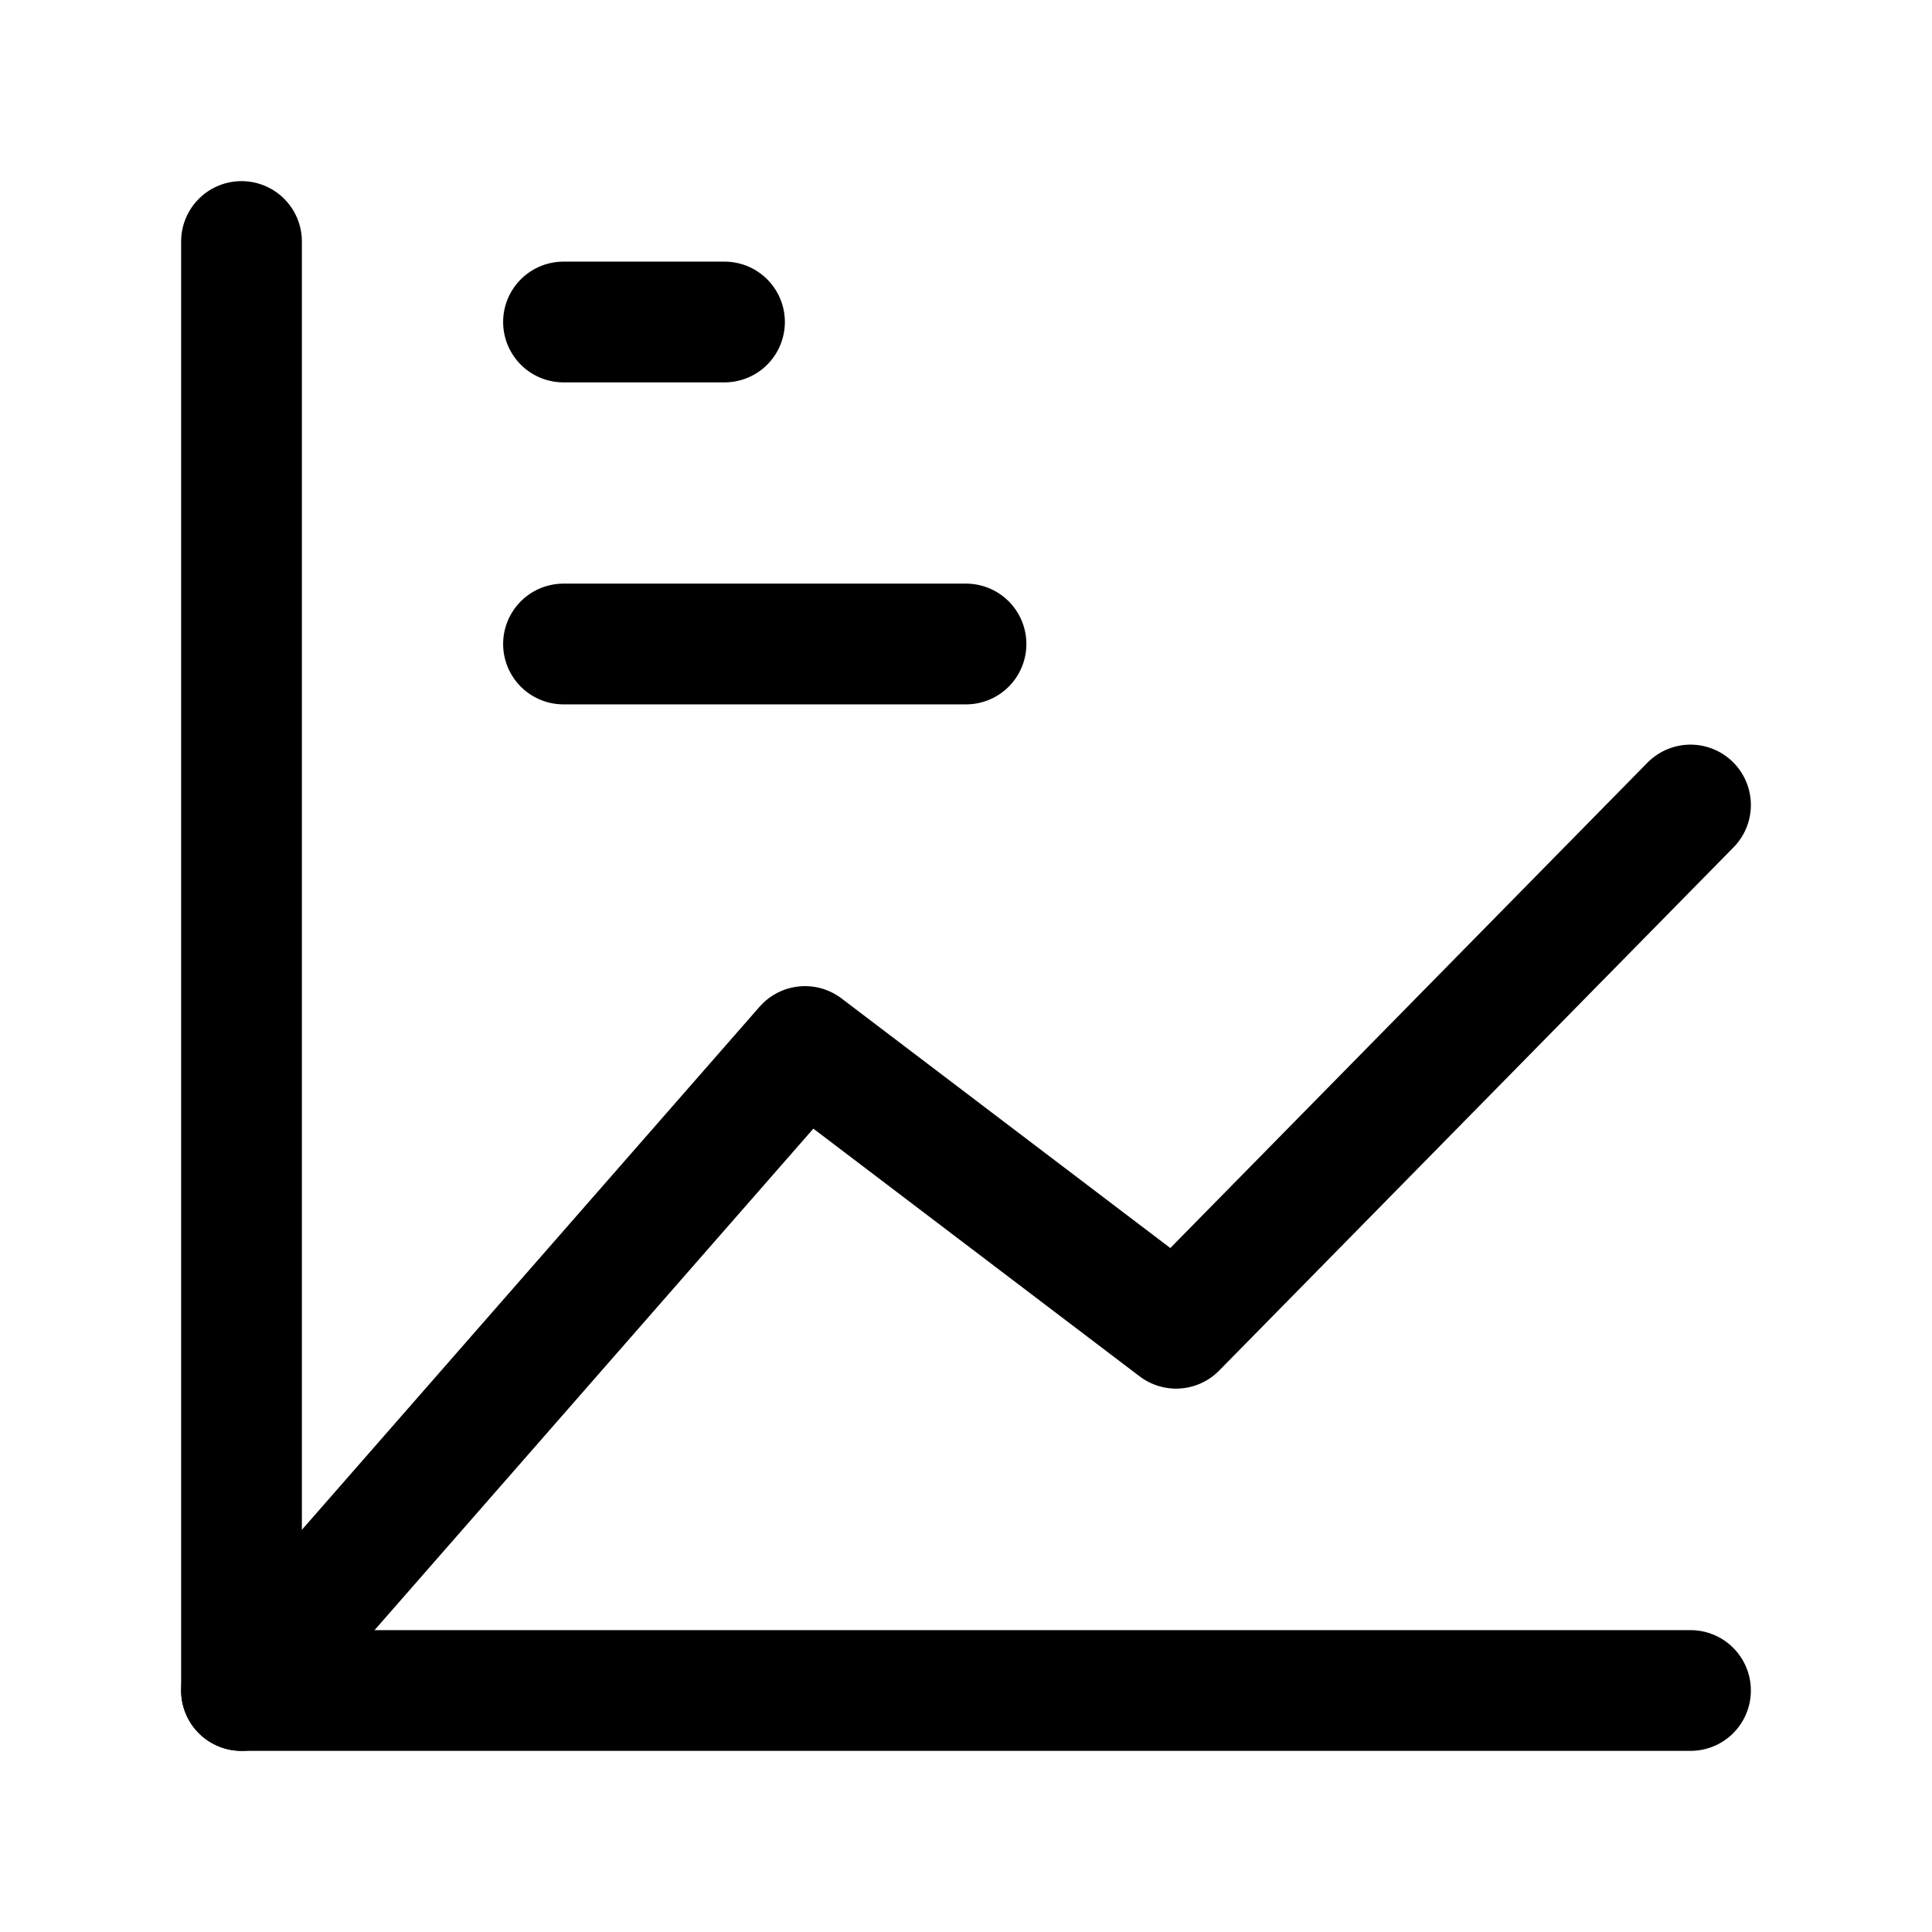<svg width="24" height="24" viewBox="0 0 24 24" fill="none" xmlns="http://www.w3.org/2000/svg">
    <path d="M21 21H3V3" stroke="currentColor" stroke-width="1.5" stroke-linecap="round" stroke-linejoin="round"/>
    <path d="M7 4H9" stroke="currentColor" stroke-width="1.5" stroke-linecap="round" stroke-linejoin="round"/>
    <path d="M7 8H12" stroke="currentColor" stroke-width="1.5" stroke-linecap="round" stroke-linejoin="round"/>
    <path d="M3 21L10 13L14.61 16.5L21 10" stroke="currentColor" stroke-width="1.5" stroke-linecap="round" stroke-linejoin="round"/>
</svg>
